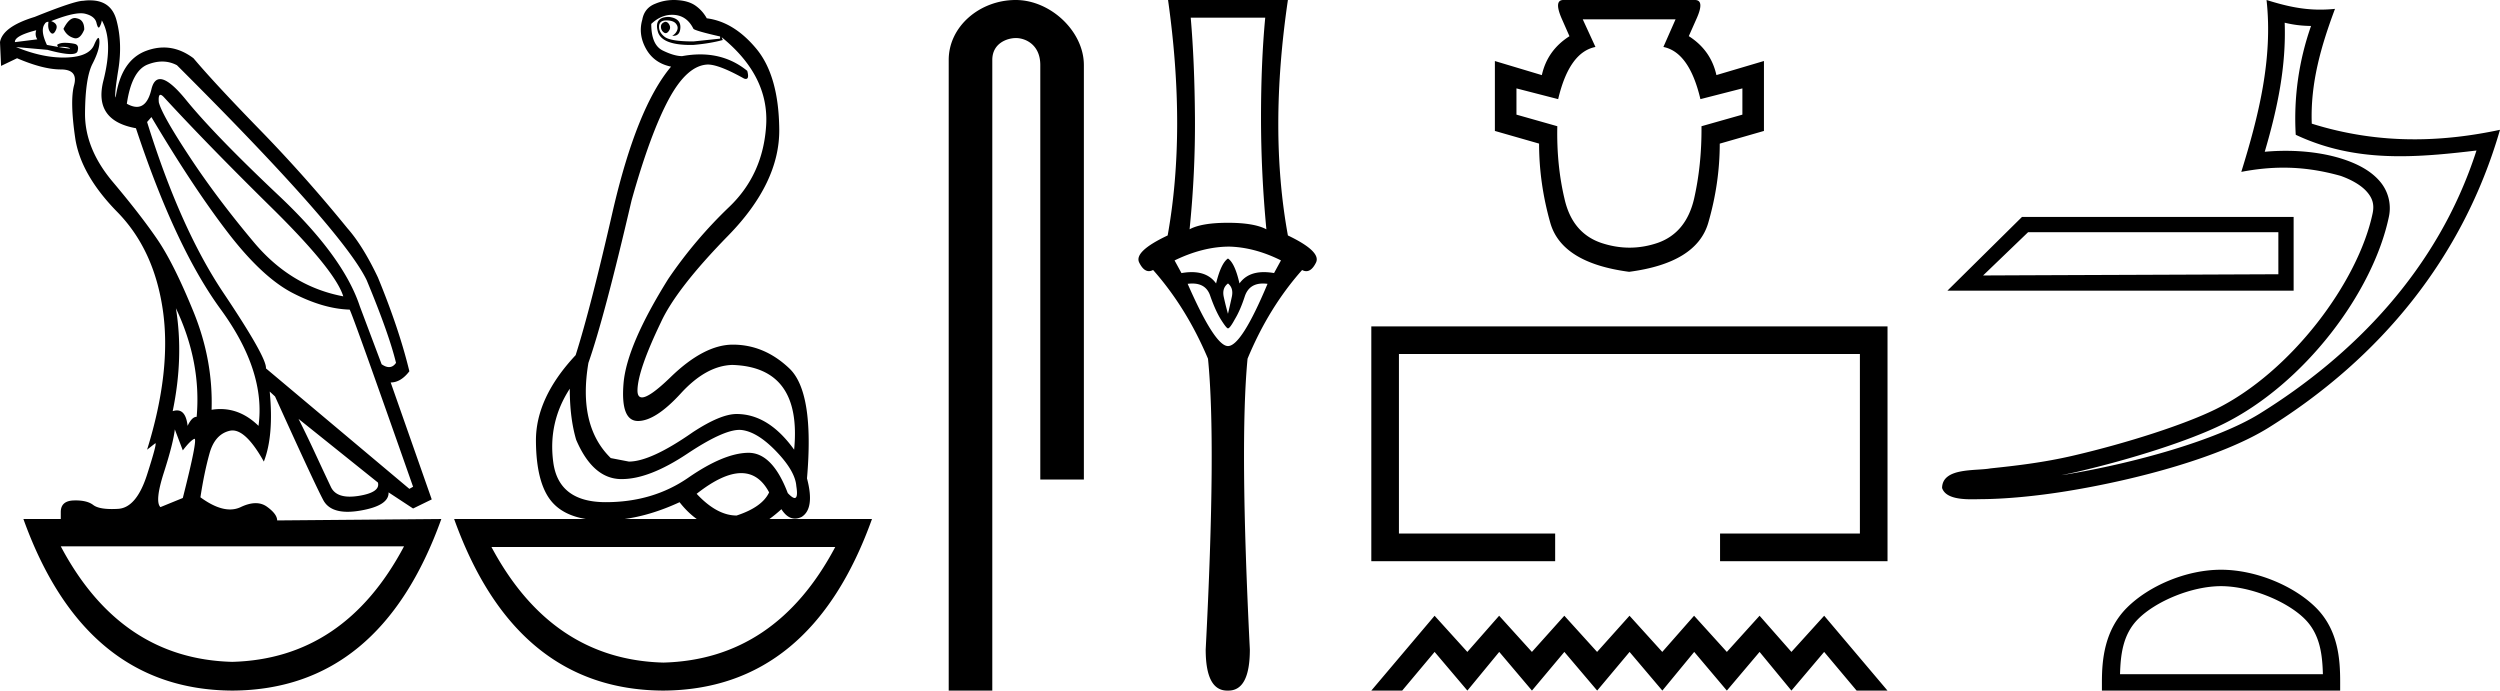 <svg xmlns="http://www.w3.org/2000/svg" width="65.162" height="18"><path d="M17.338.568q-.111.037-.111.128t.07.146q.027.022.054.022.04 0 .077-.05.063-.081.021-.163-.041-.083-.11-.083zM1.95.47q-.153 0-.296.282.084.183.264.237.028.01.054.01.131 0 .224-.229 0-.255-.194-.292Q1.975.47 1.949.47zM.945.787q-.042.128.027.238l-.583.073Q.375.934.945.788zm.568.436zm.105-.003q.12 0 .195.033.027.012 0 .012-.052 0-.288-.04.05-.005.093-.005zm2.564 1.252q.035 0 .097.068 1.125 1.223 2.792 2.865Q8.74 7.048 8.947 7.724 7.585 7.468 6.62 6.318q-.966-1.15-1.681-2.236-.716-1.086-.799-1.414-.017-.196.042-.196zm.046-.868q.202 0 .384.096 4.321 4.308 4.946 5.604.584 1.405.764 2.154-.076.11-.182.11-.087 0-.193-.074l-.57-1.515q-.43-1.296-2.104-2.875-1.674-1.579-2.424-2.5-.441-.542-.676-.542-.164 0-.227.268-.108.455-.38.455-.115 0-.26-.081.126-.858.542-1.022.198-.078.38-.078zm.357 6.43q.666 1.405.541 2.83-.125 0-.236.236-.045-.403-.277-.403-.051 0-.112.02.292-1.405.084-2.683zM2.107.346q.066 0 .116.013.25.063.292.237.029.122.058.122.013 0 .025-.022.042-.073.056-.164.305.53.041 1.57t.848 1.24q1.028 3.104 2.209 4.72 1.18 1.615.986 3.038-.449-.438-.993-.438-.113 0-.23.019.042-1.296-.472-2.556t-.945-1.889q-.43-.63-1.16-1.497-.73-.867-.722-1.789.007-.921.194-1.286.188-.365.181-.584-.003-.091-.027-.091-.035 0-.112.182-.132.31-.73.328l-.07.001q-.568 0-1.235-.274l.82.073q.404.11.601.11.162 0 .183-.074.049-.164-.076-.192-.125-.027-.257-.027t-.201.055l.026.052-.29-.052Q1.042.787 1.167.623q.028-.055.097-.055-.028.183.049.274.028.034.056.034.046 0 .09-.098.07-.155-.125-.228.511-.204.773-.204zm15.412.04q.375 0 .555.365.056.055.695.2v.056l-.695.073q-.597 0-.75-.12-.153-.118-.146-.273.007-.155.188-.155.18 0 .25.082t.035.173q-.035.092-.132.147h.028q.18 0 .187-.22.007-.237-.299-.273-.389 0-.291.374.092.357.854.357l.076-.001q.431-.037.765-.128L18.81.97q1.236 1.004 1.16 2.29-.077 1.288-.966 2.136-.889.85-1.584 1.871-1.083 1.734-1.167 2.72-.083.986.376.986.458 0 1.118-.721.66-.721 1.34-.74 1.82.055 1.612 2.209-.667-.93-1.5-.93-.417 0-1.14.474-1.097.766-1.667.766l-.472-.091q-.861-.84-.583-2.482.416-1.187 1.125-4.235.486-1.734.965-2.628.48-.895 1.022-.913.291 0 .944.365.027.01.047.01.094 0 .037-.21-.526-.429-1.226-.429-.225 0-.47.045-.208 0-.506-.146-.3-.146-.3-.694.251-.237.543-.237zM3.946 3.05q1.083 1.825 1.986 3.002.903 1.178 1.702 1.588.799.411 1.48.43.083.145 1.653 4.617l-.097.055-3.738-3.14q.028-.273-1.104-1.962-1.132-1.687-1.994-4.46l.112-.128zm3.834 7.867l2.07 1.66q.07.256-.5.348-.127.02-.233.02-.37 0-.49-.248-.152-.32-.389-.831-.236-.511-.458-.95zm7.071-.785q0 .767.167 1.332.43 1.004 1.153 1.023h.038q.711 0 1.699-.657.938-.625 1.365-.625.034 0 .066.004.416.055.903.566.486.51.514.894.05.311-.043.311-.06 0-.18-.128-.399-1.05-1.024-1.05h-.01q-.633.01-1.557.648-.923.639-2.153.639t-1.368-1.04q-.14-1.04.43-1.917zm-10.294 1.06l.208.547q.195-.255.299-.3l.005-.002q.088 0-.304 1.543l-.583.238q-.153-.146.09-.904.243-.757.285-1.122zm14.763 1.14q.461 0 .727.502-.18.384-.847.603-.514 0-1.042-.566.685-.539 1.162-.539zm-1.607.758q.207.265.448.438h-1.883q.692-.095 1.435-.438zm-7.182 1.15q-1.554 2.935-4.48 3.011-2.913-.076-4.467-3.011zm11.239.018q-1.554 2.935-4.48 3.012-2.913-.077-4.48-3.012zM2.346.008q-.084 0-.179.013-.222 0-1.264.42Q.069.696 0 1.098l.028.62.417-.2q.68.292 1.139.292.458 0 .347.41-.111.411.028 1.37.139.958 1.097 1.934.959.977 1.188 2.556.23 1.578-.41 3.641l.209-.164q.004-.004.007-.004.046 0-.216.816-.277.867-.757.894-.084.005-.16.005-.348 0-.486-.105-.155-.12-.462-.12l-.045.001q-.34.01-.34.302v.182H.61Q2.21 17.982 6.057 18q3.849-.018 5.446-4.472l-4.279.037q0-.165-.264-.356-.129-.094-.296-.094-.175 0-.391.103-.13.061-.278.061-.337 0-.771-.317.097-.639.236-1.14.139-.503.528-.594.036-.008.073-.008.362 0 .816.811.264-.675.153-1.825l.139.128q1.042 2.3 1.257 2.701.163.305.634.305.15 0 .331-.031.75-.128.737-.475l.639.42.486-.237-1.07-3.048q.264 0 .487-.292-.264-1.096-.82-2.446-.39-.822-.792-1.278Q7.961 4.603 6.78 3.39T5.043 1.518q-.373-.28-.775-.28-.226 0-.461.088-.653.246-.792 1.214-.042-.037.07-.73.11-.694-.05-1.287-.138-.514-.689-.514zM17.566 0q-.252 0-.478.094-.292.11-.347.42-.111.383.097.757.208.374.653.466-.89 1.058-1.514 3.741-.584 2.556-.973 3.779-1.042 1.113-1.035 2.236.007 1.122.424 1.597.301.343.878.438h-3.434q1.597 4.454 5.446 4.472 3.848-.018 5.445-4.472h-2.674q.153-.11.313-.256.156.245.354.245.083 0 .174-.044.347-.219.139-1.004.194-2.245-.459-2.865-.653-.621-1.473-.621-.75 0-1.625.849-.543.526-.743.526-.124 0-.118-.198.014-.52.611-1.761.403-.876 1.75-2.254 1.348-1.378 1.334-2.775-.014-1.396-.597-2.099-.584-.703-1.292-.794-.111-.2-.292-.328-.18-.128-.48-.146Q17.609 0 17.567 0zm8.908 0c-.93 0-1.746.684-1.746 1.562V18h1.136V1.562c0-.43.379-.57.617-.57.25 0 .634.175.634.703v10.804h1.136V1.695C28.25.815 27.38 0 26.474 0zm6.504.46q-.11 1.162-.11 2.603 0 1.442.14 2.914-.32-.17-1.001-.17-.691 0-1.001.17.15-1.472.14-2.914-.01-1.441-.11-2.602zm-.971 5.967q.68.01 1.381.36l-.18.33q-.141-.024-.265-.024-.426 0-.636.295-.12-.53-.3-.65-.18.12-.31.65-.21-.295-.637-.295-.123 0-.265.025l-.18-.33q.721-.35 1.392-.36zm0 .961q.15.12.1.35-.05.23-.1.441-.06-.21-.11-.44t.11-.35zm.911.002q.057 0 .12.008-.68 1.622-1.031 1.622-.34 0-1.051-1.622.064-.008.121-.008.366 0 .47.329.13.37.27.6.15.24.19.24.05 0 .18-.24.14-.23.26-.6.113-.329.471-.329zM30.445 0q.48 3.404-.01 6.137-.89.42-.74.71.11.22.251.22.052 0 .109-.03.87.982 1.431 2.313.22 2.193-.06 7.579 0 1.071.56 1.071h.031q.56 0 .56-1.071-.27-5.386-.06-7.579.551-1.331 1.422-2.312.056.03.108.03.142 0 .252-.22.15-.29-.73-.711-.501-2.733 0-6.137zm13.228.504l-.317.72q.677.137.965 1.36l1.094-.28v.684l-1.066.302q.008 1.008-.194 1.894-.209.885-.943 1.145-.367.126-.738.126-.37 0-.745-.126-.75-.26-.95-1.145-.21-.886-.188-1.894l-1.065-.302v-.684l1.087.28q.288-1.223.972-1.36l-.331-.72zM40.75 0q-.26 0-.036.504l.194.44q-.576.366-.72 1.014l-1.224-.367v1.822l1.152.33q0 1.038.295 2.074.303 1.037 2.052 1.268 1.75-.23 2.06-1.268.302-1.036.302-2.073l1.152-.331V1.59l-1.239.367q-.144-.648-.72-1.015l.195-.439Q44.443 0 44.177 0zm-5.007 8.507v6.12h4.792v-.72h-4.072v-4.68h12.015v4.68h-3.645v.72h4.365v-6.12zm1.65 7.542L35.743 18h.805l.845-1.008.854 1.008.83-1.008L39.93 18l.845-1.008L41.63 18l.845-1.008.854 1.008.83-1.008L45.01 18l.853-1.008.83 1.008.853-1.008.846 1.008h.805l-1.65-1.951-.854.943-.83-.943-.853.943-.854-.943-.829.943-.854-.943-.845.943-.854-.943-.845.943-.854-.943-.829.943-.854-.943zm21.992-9.996v1.095c-2.566.012-5.131.02-7.696.032l1.172-1.127zm-6.682-.399l-1.944 1.922h9.024V5.654zM59.55.592c.236.057.44.081.687.085a7.265 7.265 0 0 0-.399 2.836c.901.424 1.801.559 2.72.559.652 0 1.313-.068 1.991-.149-1.007 3.127-3.233 5.358-5.65 6.858-1.115.691-3.286 1.297-5.073 1.59l-.1.014c.14-.027.283-.057.427-.09 1.412-.331 2.91-.806 3.792-1.242 2.118-1.045 3.907-3.43 4.321-5.404a1.07 1.07 0 0 0-.239-.926c-.21-.246-.516-.42-.87-.546-.464-.165-1.018-.246-1.58-.246a5.87 5.87 0 0 0-.547.025c.338-1.15.56-2.232.52-3.364zM59.077 0c.169 1.53-.208 3.029-.658 4.48.38-.073.743-.11 1.1-.11.493 0 .978.07 1.493.215.307.11.547.257.686.42.14.162.192.326.144.555-.376 1.79-2.123 4.135-4.089 5.105-.818.403-2.311.883-3.699 1.207-.807.19-1.578.274-2.17.336-.385.072-1.256-.03-1.264.511.087.262.472.295.778.295.098 0 .187-.003.256-.004.575-.003 1.375-.07 2.241-.212 1.825-.298 4.004-.887 5.232-1.649 2.923-1.822 5.074-4.438 6.035-7.766-.747.16-1.49.248-2.23.248a8.85 8.85 0 0 1-2.676-.408c-.04-1.051.242-2.021.605-2.992-.135.014-.264.02-.389.02-.481 0-.905-.098-1.395-.251zM57.89 15.278c.765 0 1.72.392 2.183.855.405.404.458.94.473 1.44h-5.288c.015-.5.068-1.036.473-1.44.463-.463 1.396-.855 2.16-.855zm0-.428c-.905 0-1.88.419-2.452.99-.586.586-.652 1.358-.652 1.935V18h6.21v-.225c0-.577-.044-1.349-.63-1.935-.572-.571-1.569-.99-2.475-.99z"/></svg>